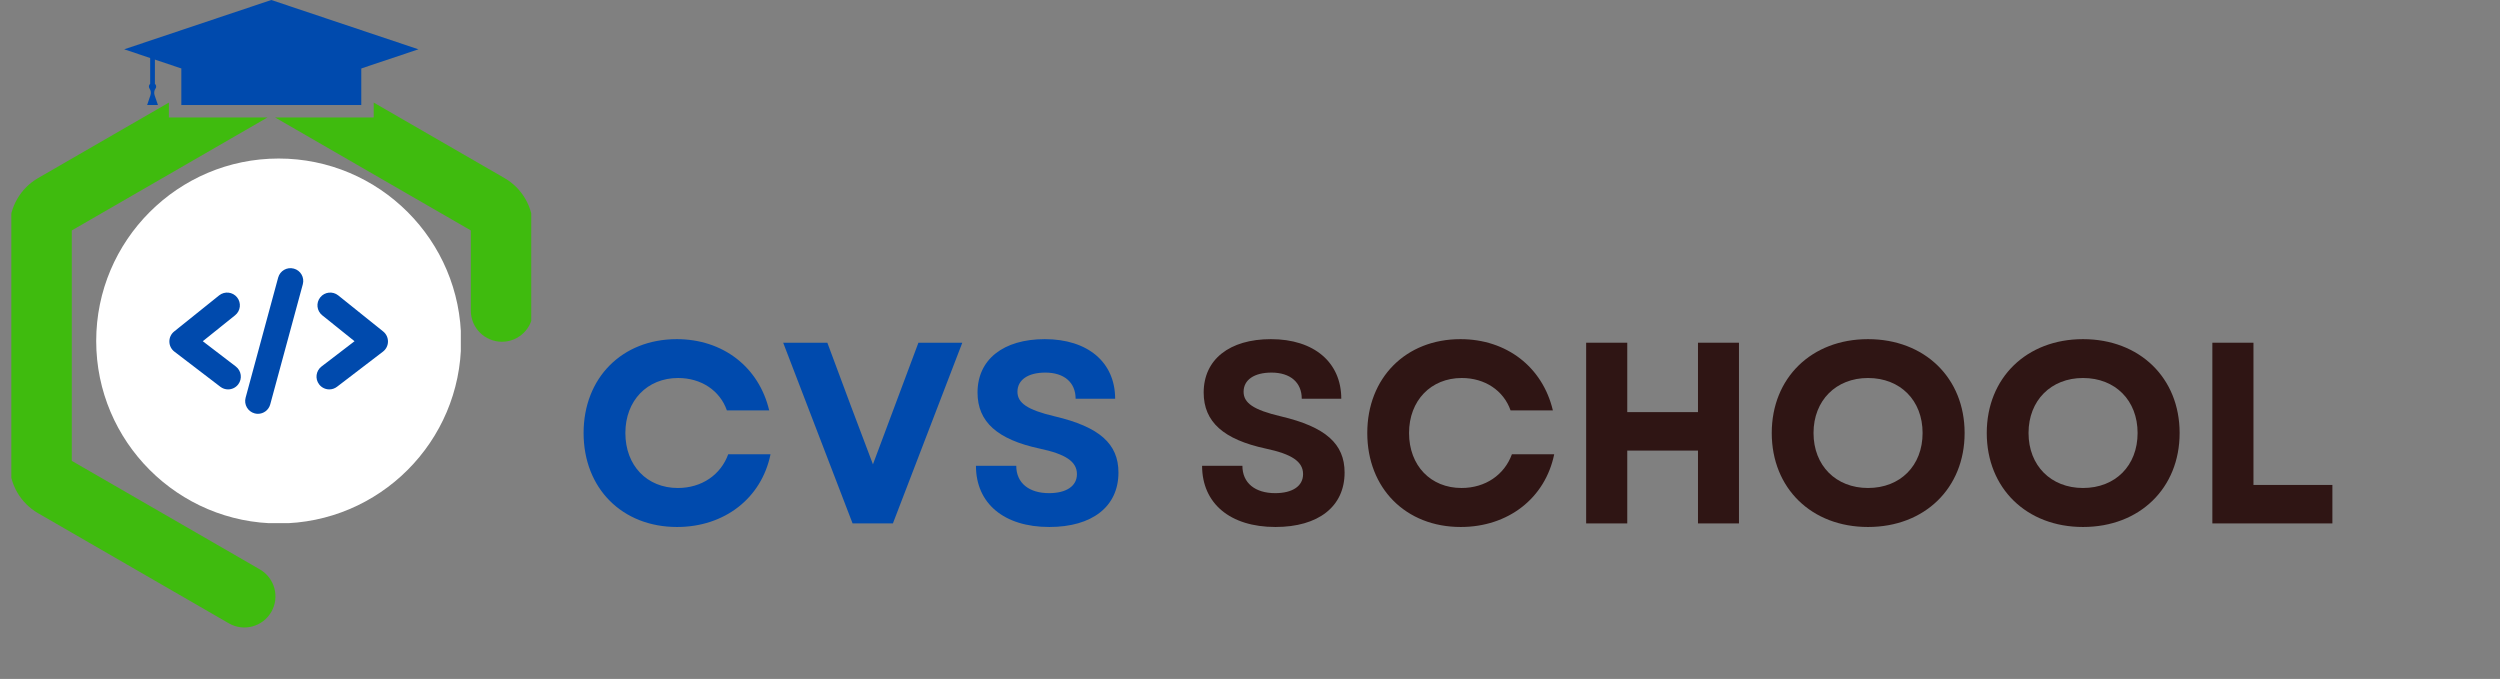 <svg xmlns="http://www.w3.org/2000/svg" xmlns:xlink="http://www.w3.org/1999/xlink" width="394" zoomAndPan="magnify" viewBox="0 0 295.5 80.25" height="107" preserveAspectRatio="xMidYMid meet" version="1.0"><rect x="0" y="0" width="295.5" height="80.25" fill="#808080" stroke="none"/><defs><g/><clipPath id="55a6941699"><path d="M 1.34 12 L 33 12 L 33 75 L 1.34 75 Z M 1.34 12 " clip-rule="nonzero"/></clipPath><clipPath id="43979fa012"><path d="M 32 12 L 62.793 12 L 62.793 41 L 32 41 Z M 32 12 " clip-rule="nonzero"/></clipPath><clipPath id="651aded5b5"><path d="M 11.371 18.738 L 54.469 18.738 L 54.469 61.836 L 11.371 61.836 Z M 11.371 18.738 " clip-rule="nonzero"/></clipPath></defs><path fill="#004aad" d="M 32.992 29.586 L 37.875 29.586 L 37.875 24.699 L 32.992 24.699 L 32.992 29.586 " fill-opacity="1" fill-rule="nonzero"/><path fill="#004aad" d="M 26.258 29.586 L 31.145 29.586 L 31.145 24.699 L 26.258 24.699 L 26.258 29.586 " fill-opacity="1" fill-rule="nonzero"/><path fill="#004aad" d="M 32.992 36.531 L 37.875 36.531 L 37.875 31.648 L 32.992 31.648 L 32.992 36.531 " fill-opacity="1" fill-rule="nonzero"/><path fill="#004aad" d="M 26.258 36.531 L 31.145 36.531 L 31.145 31.648 L 26.258 31.648 L 26.258 36.531 " fill-opacity="1" fill-rule="nonzero"/><g clip-path="url(#55a6941699)"><path fill="#3fbb0e" d="M 4.492 21.055 L 19.961 12.125 L 19.961 13.887 L 31.613 13.887 L 8.484 27.238 L 8.484 54.473 L 30.723 67.309 C 32.48 68.324 33.082 70.574 32.066 72.332 C 31.051 74.09 28.805 74.691 27.047 73.676 L 4.492 60.656 C 2.422 59.461 1.133 57.23 1.133 54.836 L 1.133 26.875 C 1.133 24.48 2.422 22.25 4.492 21.055 " fill-opacity="1" fill-rule="nonzero"/></g><g clip-path="url(#43979fa012)"><path fill="#3fbb0e" d="M 44.172 13.887 L 44.172 12.125 L 59.641 21.055 C 61.715 22.25 63.004 24.48 63.004 26.875 L 63.004 36.719 C 63.004 38.746 61.355 40.395 59.328 40.395 C 57.297 40.395 55.652 38.746 55.652 36.719 L 55.652 27.238 L 32.52 13.887 L 44.172 13.887 " fill-opacity="1" fill-rule="nonzero"/></g><path fill="#004aad" d="M 32.066 0 L 49.457 5.828 L 32.066 11.656 L 14.68 5.828 L 32.066 0 " fill-opacity="1" fill-rule="nonzero"/><path fill="#004aad" d="M 21.434 12.414 L 42.703 12.414 L 42.703 8.055 L 21.434 8.055 L 21.434 12.414 " fill-opacity="1" fill-rule="nonzero"/><path fill="#004aad" d="M 17.777 11.277 C 17.867 11.012 17.844 10.711 17.684 10.48 C 17.633 10.41 17.602 10.328 17.602 10.234 C 17.602 10.105 17.66 9.992 17.75 9.914 L 17.75 6.645 L 18.309 6.645 L 18.309 9.914 C 18.398 9.992 18.457 10.105 18.457 10.234 C 18.457 10.328 18.426 10.41 18.375 10.48 C 18.211 10.711 18.191 11.012 18.281 11.277 L 18.668 12.414 L 17.391 12.414 L 17.777 11.277 " fill-opacity="1" fill-rule="nonzero"/><g clip-path="url(#651aded5b5)"><path fill="#ffffff" d="M 32.938 61.871 C 21.047 61.871 11.371 52.195 11.371 40.305 C 11.371 28.414 21.047 18.738 32.938 18.738 C 44.832 18.738 54.504 28.414 54.504 40.305 C 54.504 52.195 44.832 61.871 32.938 61.871 Z M 32.938 61.871 " fill-opacity="1" fill-rule="nonzero"/></g><path fill="#004aad" d="M 26.957 46.027 C 26.637 46.027 26.316 45.926 26.043 45.715 L 20.609 41.559 C 20.242 41.277 20.023 40.84 20.02 40.379 C 20.012 39.914 20.223 39.473 20.582 39.184 L 25.902 34.914 C 26.551 34.395 27.5 34.496 28.023 35.148 C 28.543 35.797 28.441 36.746 27.789 37.266 L 23.969 40.332 L 27.875 43.32 C 28.535 43.828 28.664 44.773 28.156 45.434 C 27.859 45.824 27.41 46.027 26.957 46.027 Z M 26.957 46.027 " fill-opacity="1" fill-rule="nonzero"/><path fill="#004aad" d="M 38.922 46.027 C 38.469 46.027 38.02 45.824 37.723 45.434 C 37.215 44.773 37.34 43.828 38.004 43.32 L 41.906 40.332 L 38.086 37.266 C 37.438 36.746 37.332 35.797 37.855 35.148 C 38.375 34.496 39.324 34.395 39.977 34.914 L 45.297 39.184 C 45.656 39.473 45.863 39.914 45.859 40.379 C 45.855 40.84 45.637 41.277 45.27 41.559 L 39.836 45.715 C 39.562 45.926 39.238 46.027 38.922 46.027 Z M 38.922 46.027 " fill-opacity="1" fill-rule="nonzero"/><path fill="#004aad" d="M 30.488 48.914 C 30.355 48.914 30.223 48.895 30.09 48.859 C 29.289 48.641 28.812 47.812 29.031 47.008 L 32.879 32.809 C 33.098 32.004 33.926 31.531 34.73 31.75 C 35.535 31.965 36.008 32.793 35.793 33.598 L 31.941 47.801 C 31.758 48.469 31.152 48.914 30.488 48.914 Z M 30.488 48.914 " fill-opacity="1" fill-rule="nonzero"/><g fill="#004aad" fill-opacity="1"><g transform="translate(60.498, 61.868)"><g/></g></g><g fill="#004aad" fill-opacity="1"><g transform="translate(67.669, 61.868)"><g><path d="M 12.359 0.422 C 17.969 0.422 22.344 -2.984 23.406 -8.172 L 18.406 -8.172 C 17.516 -5.734 15.266 -4.188 12.453 -4.188 C 8.812 -4.188 6.25 -6.828 6.25 -10.688 C 6.25 -14.531 8.844 -17.188 12.484 -17.188 C 15.203 -17.188 17.422 -15.719 18.25 -13.359 L 23.25 -13.359 C 22.031 -18.5 17.766 -21.781 12.328 -21.781 C 5.859 -21.781 1.312 -17.203 1.312 -10.688 C 1.312 -4.156 5.859 0.422 12.359 0.422 Z M 12.359 0.422 "/></g></g></g><g fill="#004aad" fill-opacity="1"><g transform="translate(92.291, 61.868)"><g><path d="M 8.484 0 L 13.25 0 L 21.453 -21.359 L 16.266 -21.359 L 10.891 -6.984 L 8.328 -13.766 L 5.5 -21.359 L 0.281 -21.359 Z M 8.484 0 "/></g></g></g><g fill="#004aad" fill-opacity="1"><g transform="translate(114.013, 61.868)"><g><path d="M 10.016 0.422 C 15.078 0.422 18.188 -1.984 18.188 -6.016 C 18.188 -9.406 15.953 -11.406 10.656 -12.656 C 7.391 -13.422 6.25 -14.25 6.25 -15.562 C 6.25 -16.969 7.5 -17.828 9.547 -17.828 C 11.781 -17.828 13.125 -16.656 13.125 -14.734 L 17.797 -14.734 C 17.797 -19.047 14.562 -21.781 9.484 -21.781 C 4.578 -21.781 1.531 -19.375 1.531 -15.469 C 1.531 -12 3.875 -9.922 8.875 -8.844 C 11.906 -8.203 13.281 -7.328 13.281 -5.828 C 13.281 -4.391 12 -3.578 9.984 -3.578 C 7.625 -3.578 6.109 -4.766 6.109 -6.812 L 1.344 -6.812 C 1.344 -2.375 4.641 0.422 10.016 0.422 Z M 10.016 0.422 "/></g></g></g><g fill="#2f1514" fill-opacity="1"><g transform="translate(133.574, 61.868)"><g/></g></g><g fill="#2f1514" fill-opacity="1"><g transform="translate(140.743, 61.868)"><g><path d="M 10.016 0.422 C 15.078 0.422 18.188 -1.984 18.188 -6.016 C 18.188 -9.406 15.953 -11.406 10.656 -12.656 C 7.391 -13.422 6.25 -14.25 6.25 -15.562 C 6.25 -16.969 7.5 -17.828 9.547 -17.828 C 11.781 -17.828 13.125 -16.656 13.125 -14.734 L 17.797 -14.734 C 17.797 -19.047 14.562 -21.781 9.484 -21.781 C 4.578 -21.781 1.531 -19.375 1.531 -15.469 C 1.531 -12 3.875 -9.922 8.875 -8.844 C 11.906 -8.203 13.281 -7.328 13.281 -5.828 C 13.281 -4.391 12 -3.578 9.984 -3.578 C 7.625 -3.578 6.109 -4.766 6.109 -6.812 L 1.344 -6.812 C 1.344 -2.375 4.641 0.422 10.016 0.422 Z M 10.016 0.422 "/></g></g></g><g fill="#2f1514" fill-opacity="1"><g transform="translate(160.3, 61.868)"><g><path d="M 12.359 0.422 C 17.969 0.422 22.344 -2.984 23.406 -8.172 L 18.406 -8.172 C 17.516 -5.734 15.266 -4.188 12.453 -4.188 C 8.812 -4.188 6.25 -6.828 6.25 -10.688 C 6.25 -14.531 8.844 -17.188 12.484 -17.188 C 15.203 -17.188 17.422 -15.719 18.25 -13.359 L 23.25 -13.359 C 22.031 -18.5 17.766 -21.781 12.328 -21.781 C 5.859 -21.781 1.312 -17.203 1.312 -10.688 C 1.312 -4.156 5.859 0.422 12.359 0.422 Z M 12.359 0.422 "/></g></g></g><g fill="#2f1514" fill-opacity="1"><g transform="translate(184.921, 61.868)"><g><path d="M 15.781 0 L 20.625 0 L 20.625 -21.359 L 15.781 -21.359 L 15.781 -13.156 L 7.422 -13.156 L 7.422 -21.359 L 2.562 -21.359 L 2.562 0 L 7.422 0 L 7.422 -8.609 L 15.781 -8.609 Z M 15.781 0 "/></g></g></g><g fill="#2f1514" fill-opacity="1"><g transform="translate(208.109, 61.868)"><g><path d="M 12.688 0.422 C 19.375 0.422 24.109 -4.156 24.109 -10.688 C 24.109 -17.203 19.375 -21.781 12.688 -21.781 C 6.016 -21.781 1.312 -17.203 1.312 -10.688 C 1.312 -4.156 6.016 0.422 12.688 0.422 Z M 6.25 -10.688 C 6.25 -14.531 8.906 -17.188 12.688 -17.188 C 16.516 -17.188 19.141 -14.531 19.141 -10.688 C 19.141 -6.828 16.516 -4.188 12.688 -4.188 C 8.906 -4.188 6.25 -6.828 6.25 -10.688 Z M 6.25 -10.688 "/></g></g></g><g fill="#2f1514" fill-opacity="1"><g transform="translate(233.523, 61.868)"><g><path d="M 12.688 0.422 C 19.375 0.422 24.109 -4.156 24.109 -10.688 C 24.109 -17.203 19.375 -21.781 12.688 -21.781 C 6.016 -21.781 1.312 -17.203 1.312 -10.688 C 1.312 -4.156 6.016 0.422 12.688 0.422 Z M 6.25 -10.688 C 6.25 -14.531 8.906 -17.188 12.688 -17.188 C 16.516 -17.188 19.141 -14.531 19.141 -10.688 C 19.141 -6.828 16.516 -4.188 12.688 -4.188 C 8.906 -4.188 6.25 -6.828 6.25 -10.688 Z M 6.25 -10.688 "/></g></g></g><g fill="#2f1514" fill-opacity="1"><g transform="translate(258.938, 61.868)"><g><path d="M 2.562 0 L 16.75 0 L 16.75 -4.547 L 7.422 -4.547 L 7.422 -21.359 L 2.562 -21.359 Z M 2.562 0 "/></g></g></g></svg>
